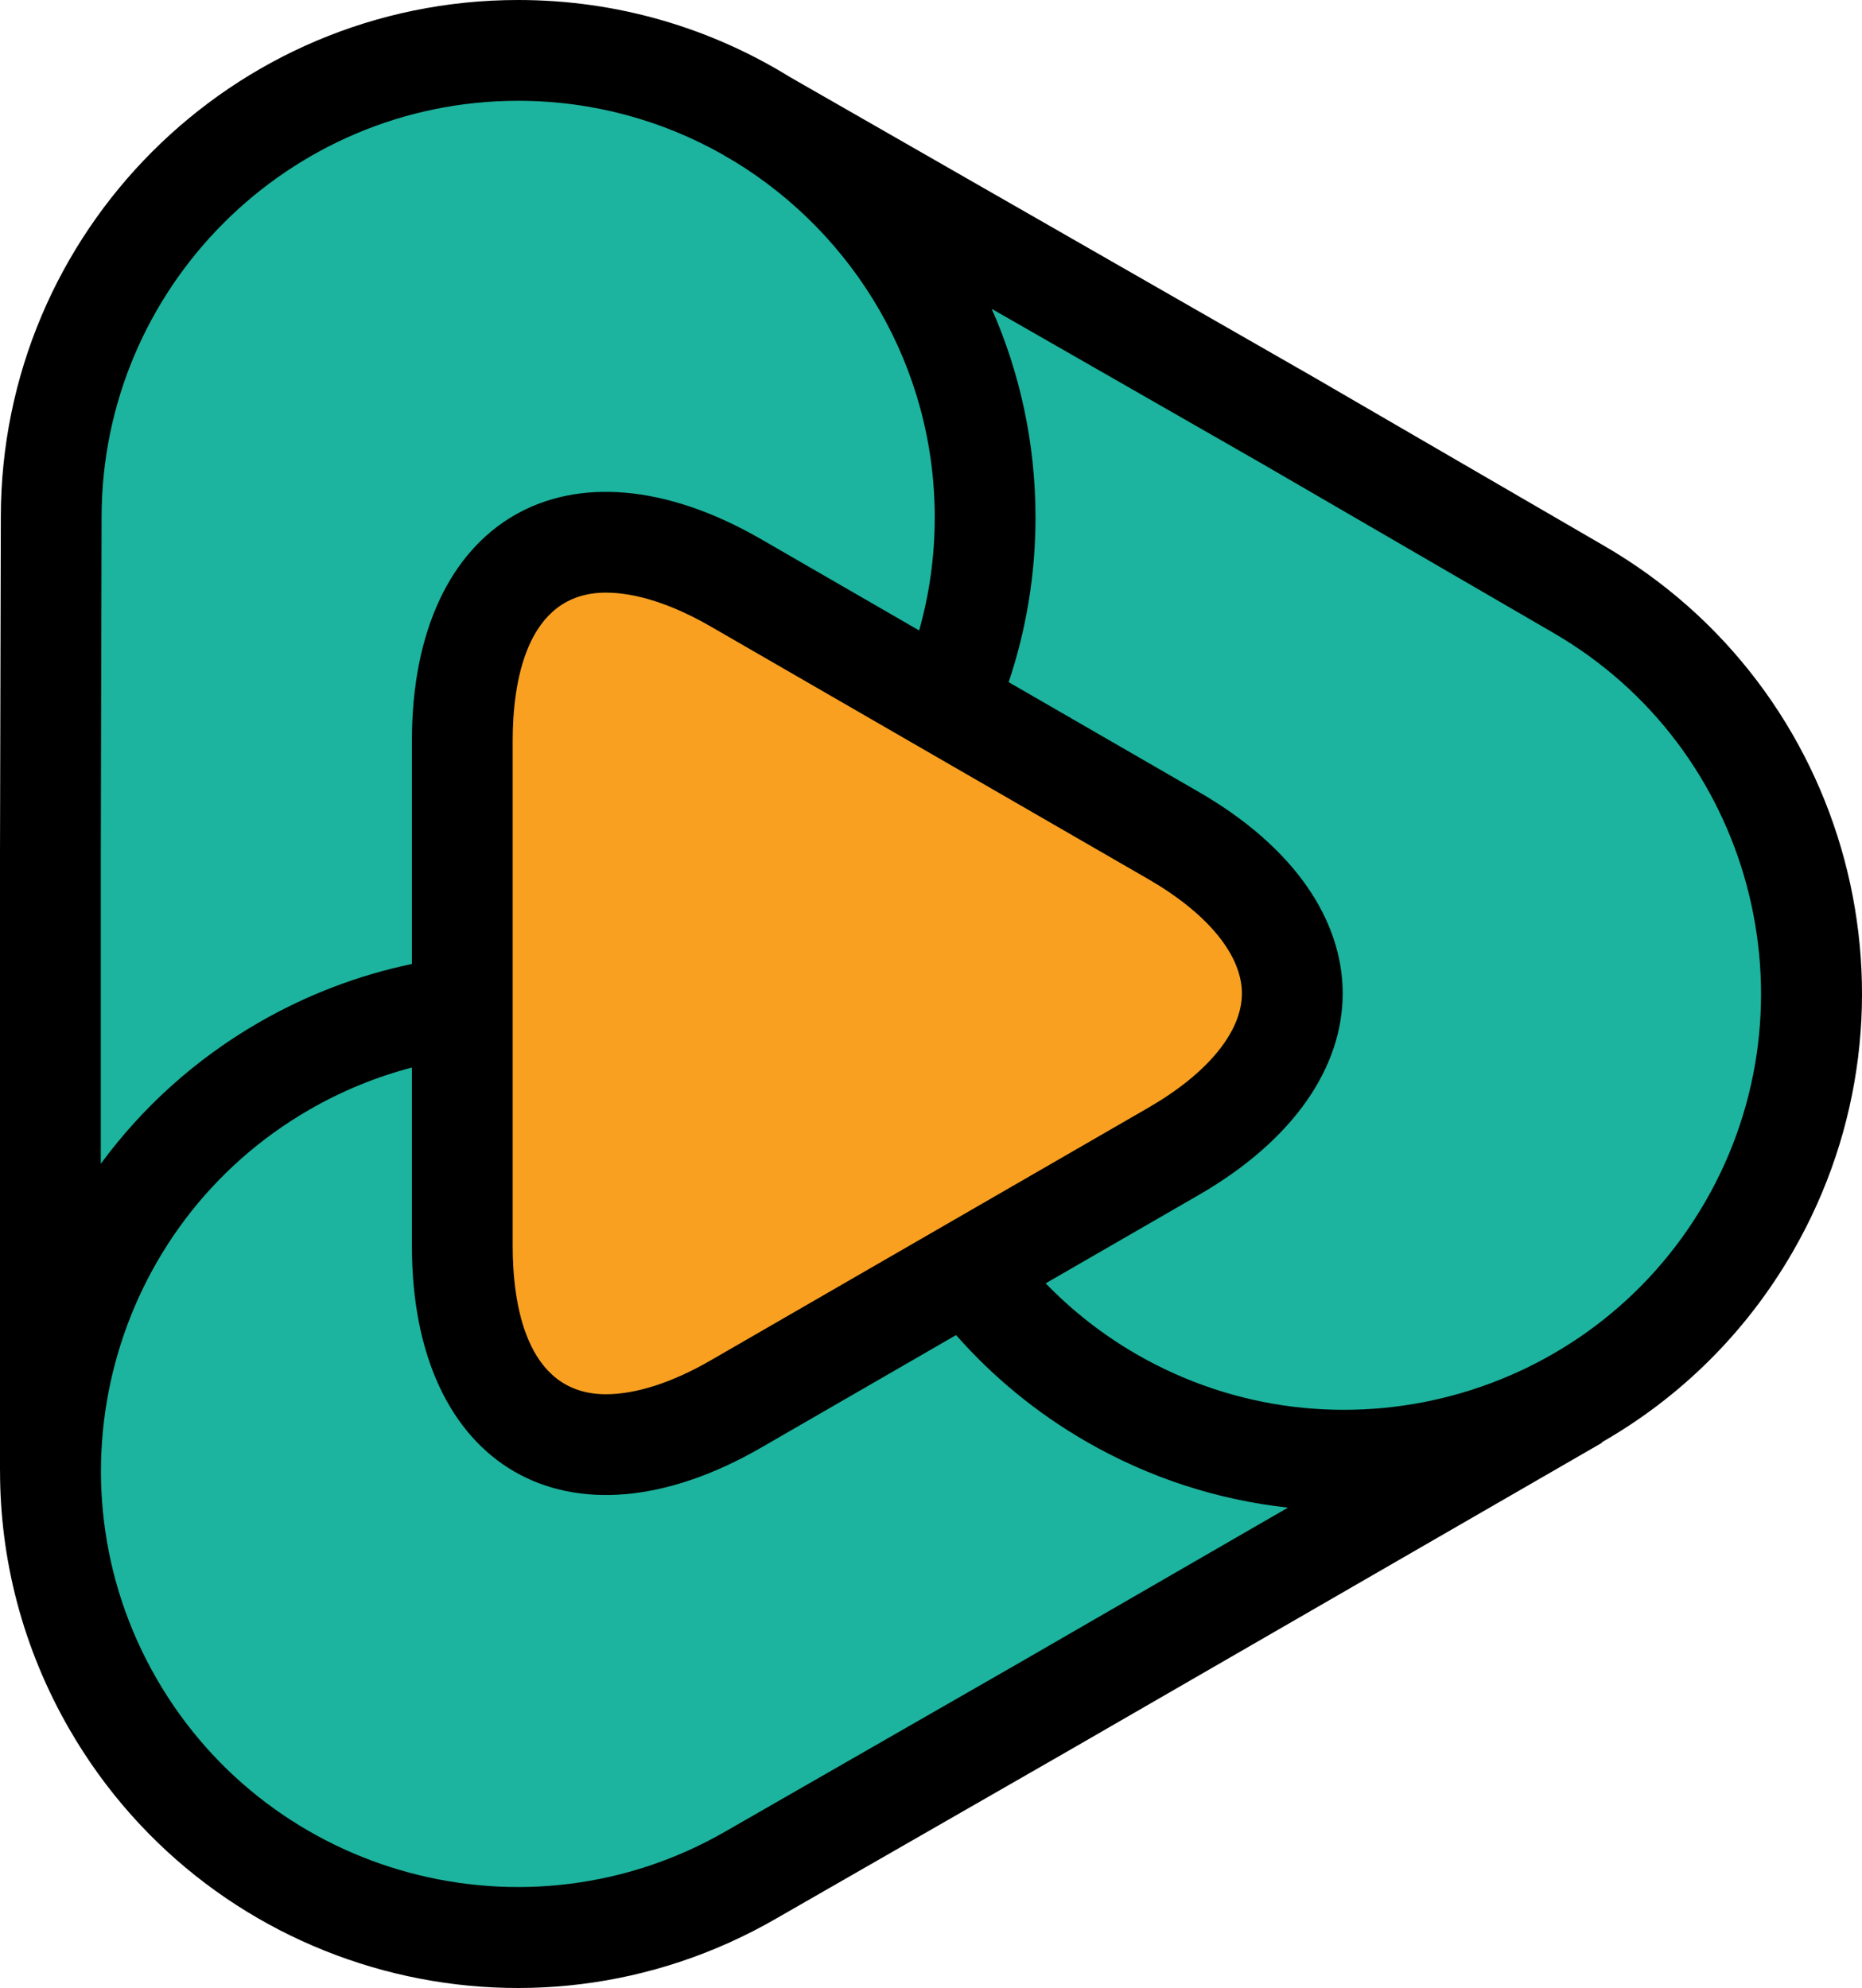 <?xml version="1.0" encoding="utf-8"?>
<svg version="1.1" id="Layer_1" xmlns="http://www.w3.org/2000/svg" xmlns:xlink="http://www.w3.org/1999/xlink" x="0px" y="0px"
	 width="52.288px" height="55.823px" viewBox="0 0 52.288 55.823" enable-background="new 0 0 52.288 55.823" xml:space="preserve">
<path d="M45.021,15.312l-8.157-4.737L22.18,2.162C19.963,0.792,17.35,0,14.552,0C6.528,0,0.023,6.504,0.023,14.527L0,23.961v17.335
	h0.001c-0.002,2.468,0.625,4.969,1.948,7.261c4.012,6.948,12.896,9.329,19.845,5.317l8.182-4.696l15.013-8.667l-0.008-0.012
	c2.157-1.233,4.027-3.035,5.359-5.343C54.351,28.208,51.971,19.323,45.021,15.312z"/>
<path fill="#1CB49E" d="M2.831,23.961l0.022-9.434c0-6.45,5.248-11.697,11.698-11.697c2.096,0,4.065,0.555,5.77,1.524l-0.002,0.004
	l0.302,0.173c3.372,2.056,5.628,5.768,5.628,9.996c0,1.101-0.152,2.165-0.438,3.176l-4.44-2.564
	c-5.393-3.112-9.804-0.565-9.804,5.66v6.269c-1.474,0.308-2.925,0.851-4.3,1.644c-1.794,1.036-3.282,2.397-4.436,3.966V23.961z"/>
<path fill="#1CB49E" d="M35.448,13.025l8.158,4.737c5.586,3.225,7.507,10.394,4.282,15.979c-3.226,5.586-10.394,7.507-15.98,4.282
	c-0.959-0.555-1.809-1.228-2.544-1.987l4.297-2.48c5.392-3.113,5.392-8.208,0-11.32l-5.336-3.081
	c0.488-1.453,0.754-3.009,0.754-4.627c0-2.083-0.439-4.063-1.229-5.855L35.448,13.025"/>
<path fill="#1CB49E" d="M8.682,31.163c0.926-0.535,1.896-0.928,2.885-1.187v5.015c0,6.226,4.411,8.773,9.804,5.66l5.477-3.162
	c1.019,1.157,2.238,2.172,3.647,2.985c1.8,1.039,3.73,1.647,5.673,1.86l-7.606,4.393l-8.182,4.695
	C14.793,54.648,7.625,52.728,4.4,47.142C1.175,41.556,3.096,34.388,8.682,31.163"/>
<path fill="#F9A021" d="M19.955,38.2c-1.076,0.622-2.093,0.95-2.94,0.95c-2.278,0-2.618-2.605-2.618-4.159V20.799
	c0-1.553,0.34-4.158,2.618-4.158c0.848,0,1.864,0.328,2.94,0.949l12.291,7.096c1.671,0.965,2.629,2.135,2.629,3.21
	c0,1.074-0.958,2.244-2.629,3.209L19.955,38.2z"/>
</svg>
